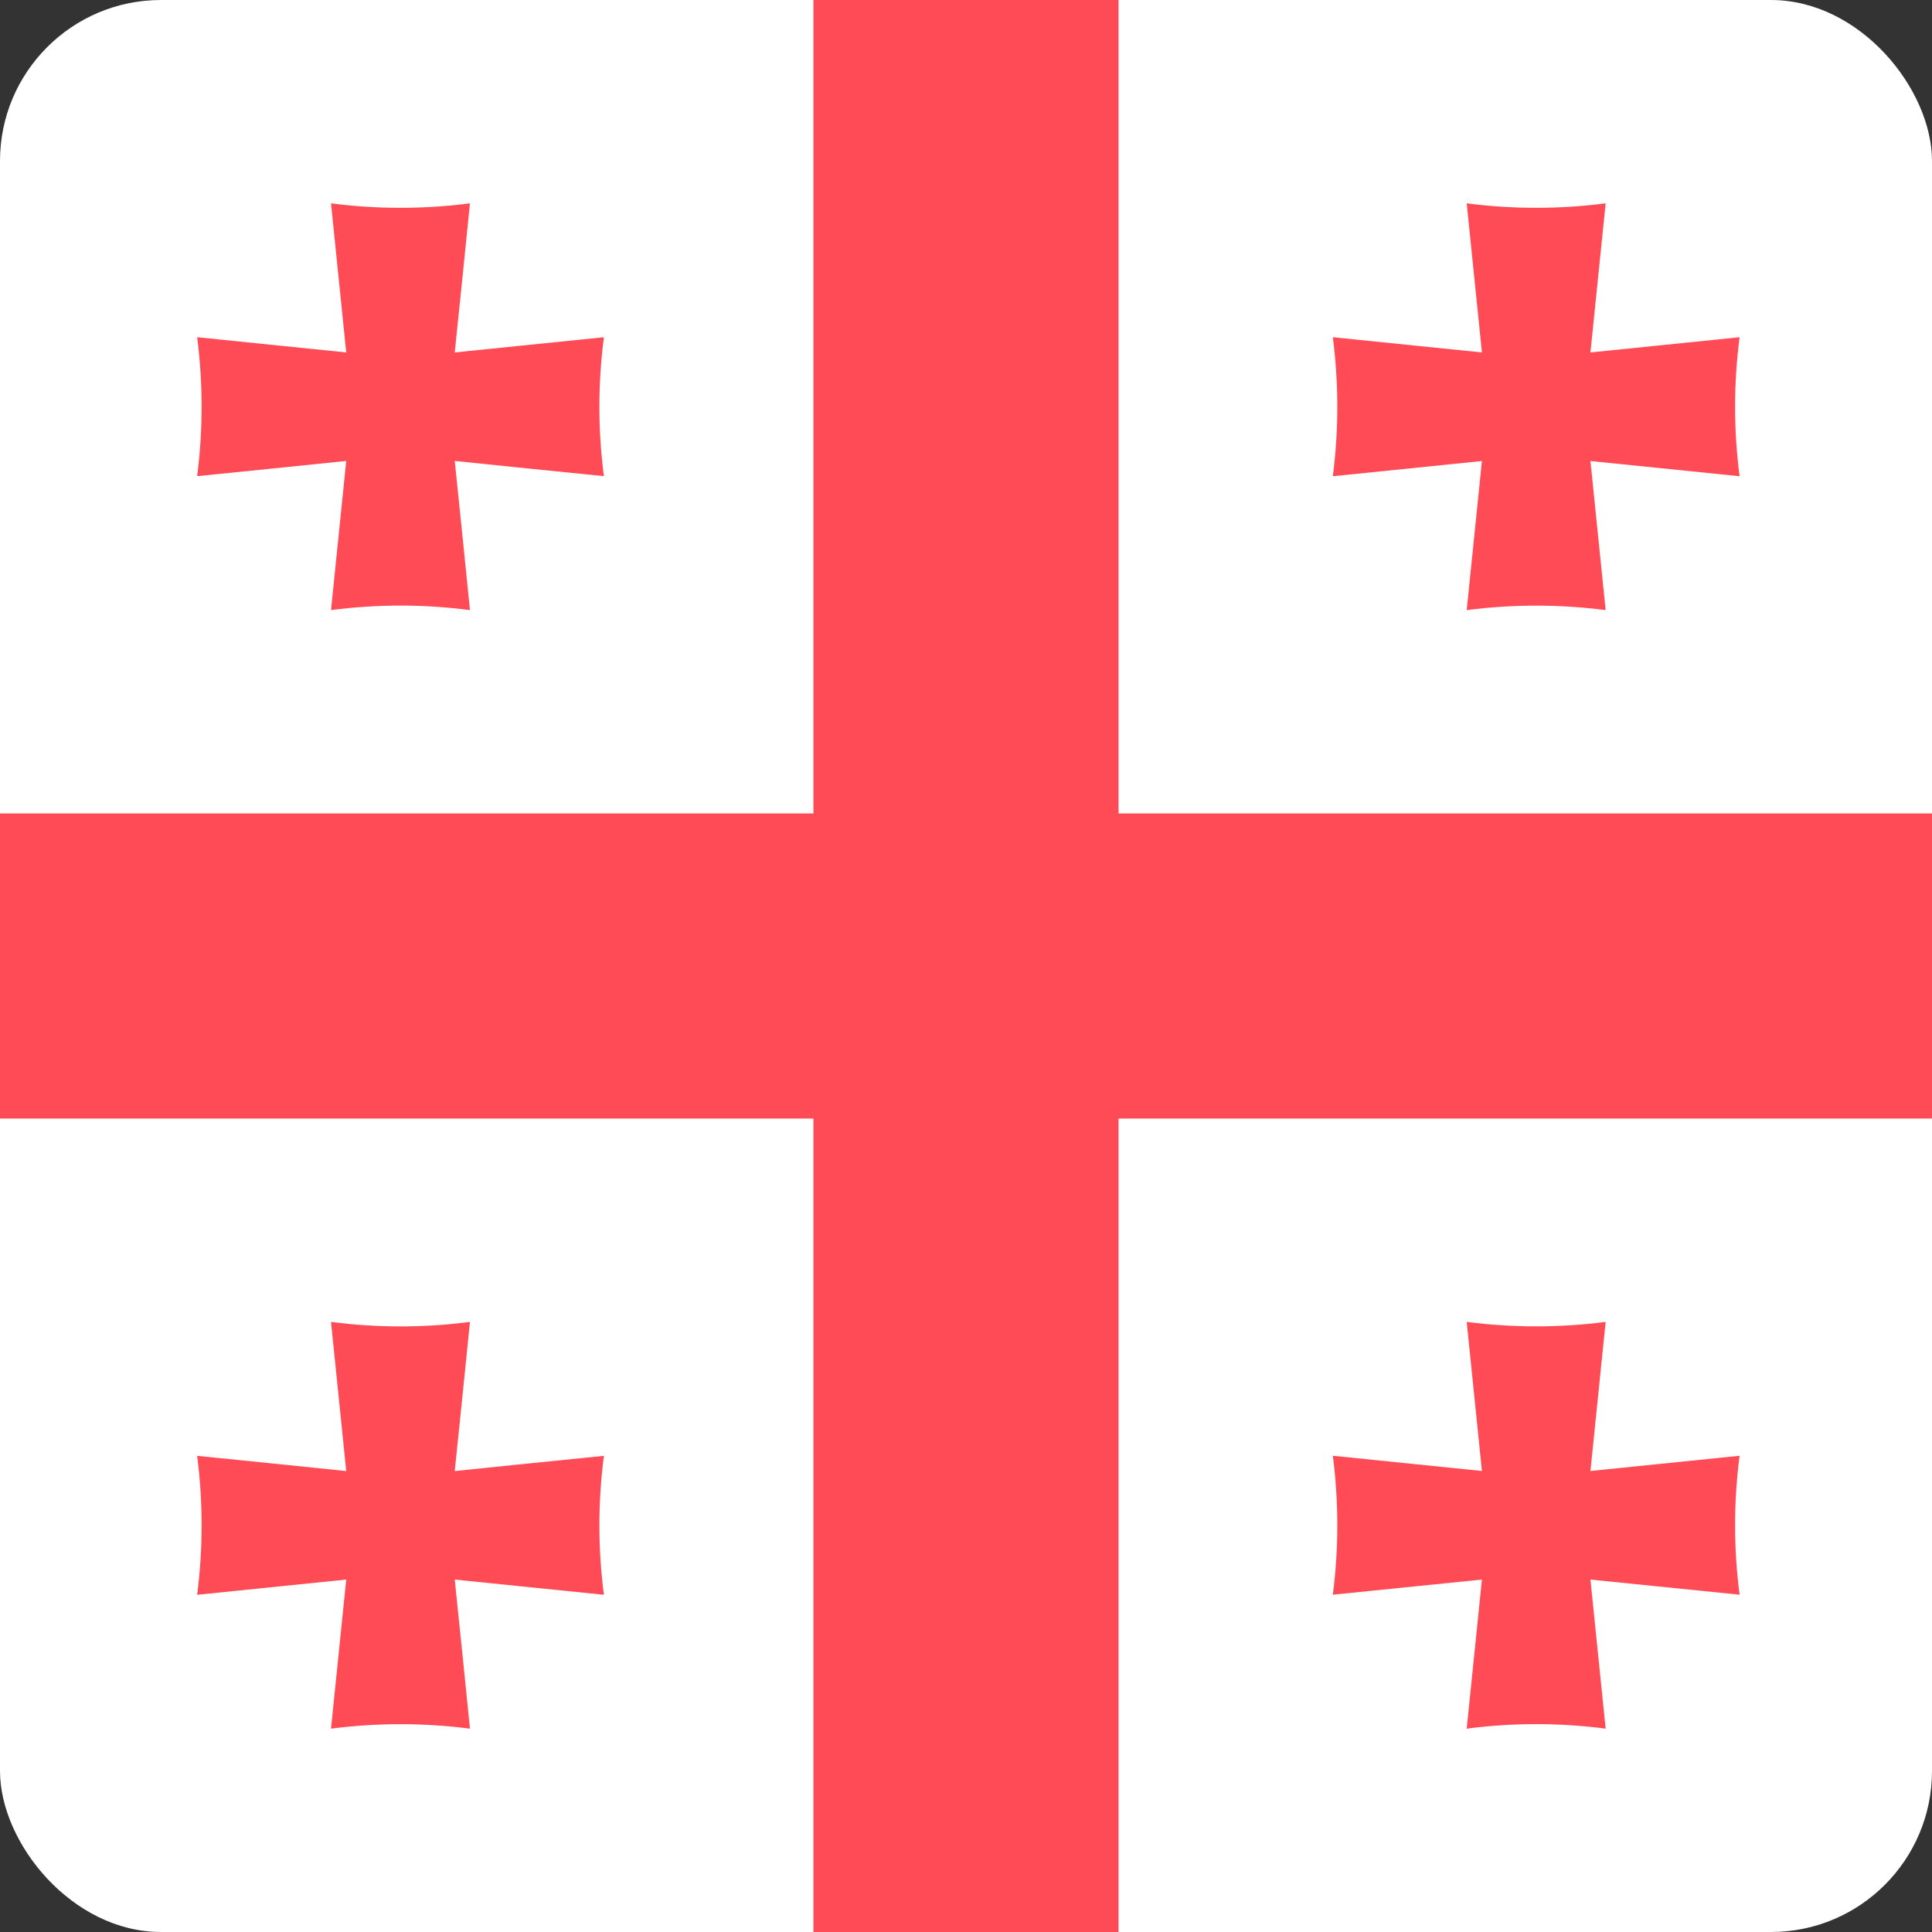 <svg width="24" height="24" viewBox="0 0 24 24" fill="none" xmlns="http://www.w3.org/2000/svg">
<rect x="0" y="0" width="24" height="24" fill="#333333" stroke="none"/>
<g clip-path="url(#clip0_1073_21750)">
<rect x="24" width="24" height="24" transform="rotate(90 24 0)" fill="white"/>
<path d="M24 10.105H13.895V0H10.105V10.105H0V13.895H10.105V24H13.895V13.895H24V10.105Z" fill="#FF4B55"/>
<path d="M7.502 4.189C6.876 4.252 6.263 4.315 5.649 4.378C5.712 3.764 5.776 3.151 5.838 2.526C5.265 2.6 4.686 2.6 4.112 2.526C4.175 3.152 4.238 3.764 4.301 4.378C3.687 4.315 3.074 4.252 2.449 4.189C2.523 4.763 2.523 5.342 2.449 5.915C3.075 5.853 3.687 5.789 4.301 5.726C4.238 6.34 4.175 6.953 4.112 7.579C4.686 7.504 5.265 7.504 5.838 7.579C5.776 6.953 5.712 6.34 5.649 5.726C6.263 5.789 6.876 5.853 7.502 5.915C7.427 5.342 7.427 4.763 7.502 4.189Z" fill="#FF4B55"/>
<path d="M21.61 4.189C20.984 4.252 20.371 4.315 19.757 4.378C19.82 3.765 19.883 3.152 19.946 2.526C19.373 2.6 18.794 2.6 18.22 2.526C18.283 3.152 18.346 3.765 18.409 4.378C17.795 4.315 17.182 4.252 16.557 4.189C16.631 4.763 16.631 5.342 16.557 5.916C17.182 5.853 17.795 5.79 18.409 5.727C18.346 6.341 18.283 6.953 18.22 7.579C18.794 7.505 19.373 7.505 19.946 7.579C19.883 6.953 19.82 6.34 19.757 5.727C20.371 5.79 20.984 5.853 21.61 5.916C21.535 5.342 21.535 4.763 21.61 4.189Z" fill="#FF4B55"/>
<path d="M7.502 18.085C6.876 18.148 6.263 18.21 5.649 18.274C5.712 17.66 5.776 17.047 5.838 16.421C5.265 16.496 4.686 16.496 4.112 16.421C4.175 17.047 4.238 17.66 4.301 18.274C3.687 18.21 3.074 18.148 2.449 18.085C2.523 18.658 2.523 19.237 2.449 19.811C3.075 19.748 3.687 19.685 4.301 19.622C4.238 20.236 4.175 20.849 4.112 21.474C4.686 21.4 5.265 21.4 5.838 21.474C5.776 20.848 5.712 20.236 5.649 19.622C6.263 19.685 6.876 19.748 7.502 19.811C7.427 19.237 7.427 18.658 7.502 18.085Z" fill="#FF4B55"/>
<path d="M21.61 18.084C20.984 18.147 20.371 18.21 19.757 18.273C19.82 17.659 19.883 17.047 19.946 16.421C19.373 16.495 18.794 16.495 18.22 16.421C18.283 17.047 18.346 17.66 18.409 18.273C17.795 18.21 17.182 18.147 16.557 18.084C16.631 18.658 16.631 19.237 16.557 19.81C17.182 19.747 17.795 19.684 18.409 19.622C18.346 20.235 18.283 20.848 18.22 21.474C18.794 21.399 19.373 21.399 19.946 21.474C19.883 20.848 19.82 20.235 19.757 19.622C20.371 19.684 20.984 19.747 21.61 19.81C21.535 19.237 21.535 18.658 21.61 18.084Z" fill="#FF4B55"/>
</g>
<defs>
<clipPath id="clip0_1073_21750">
<rect width="24" height="24" rx="2" fill="white"/>
</clipPath>
</defs>
</svg>
